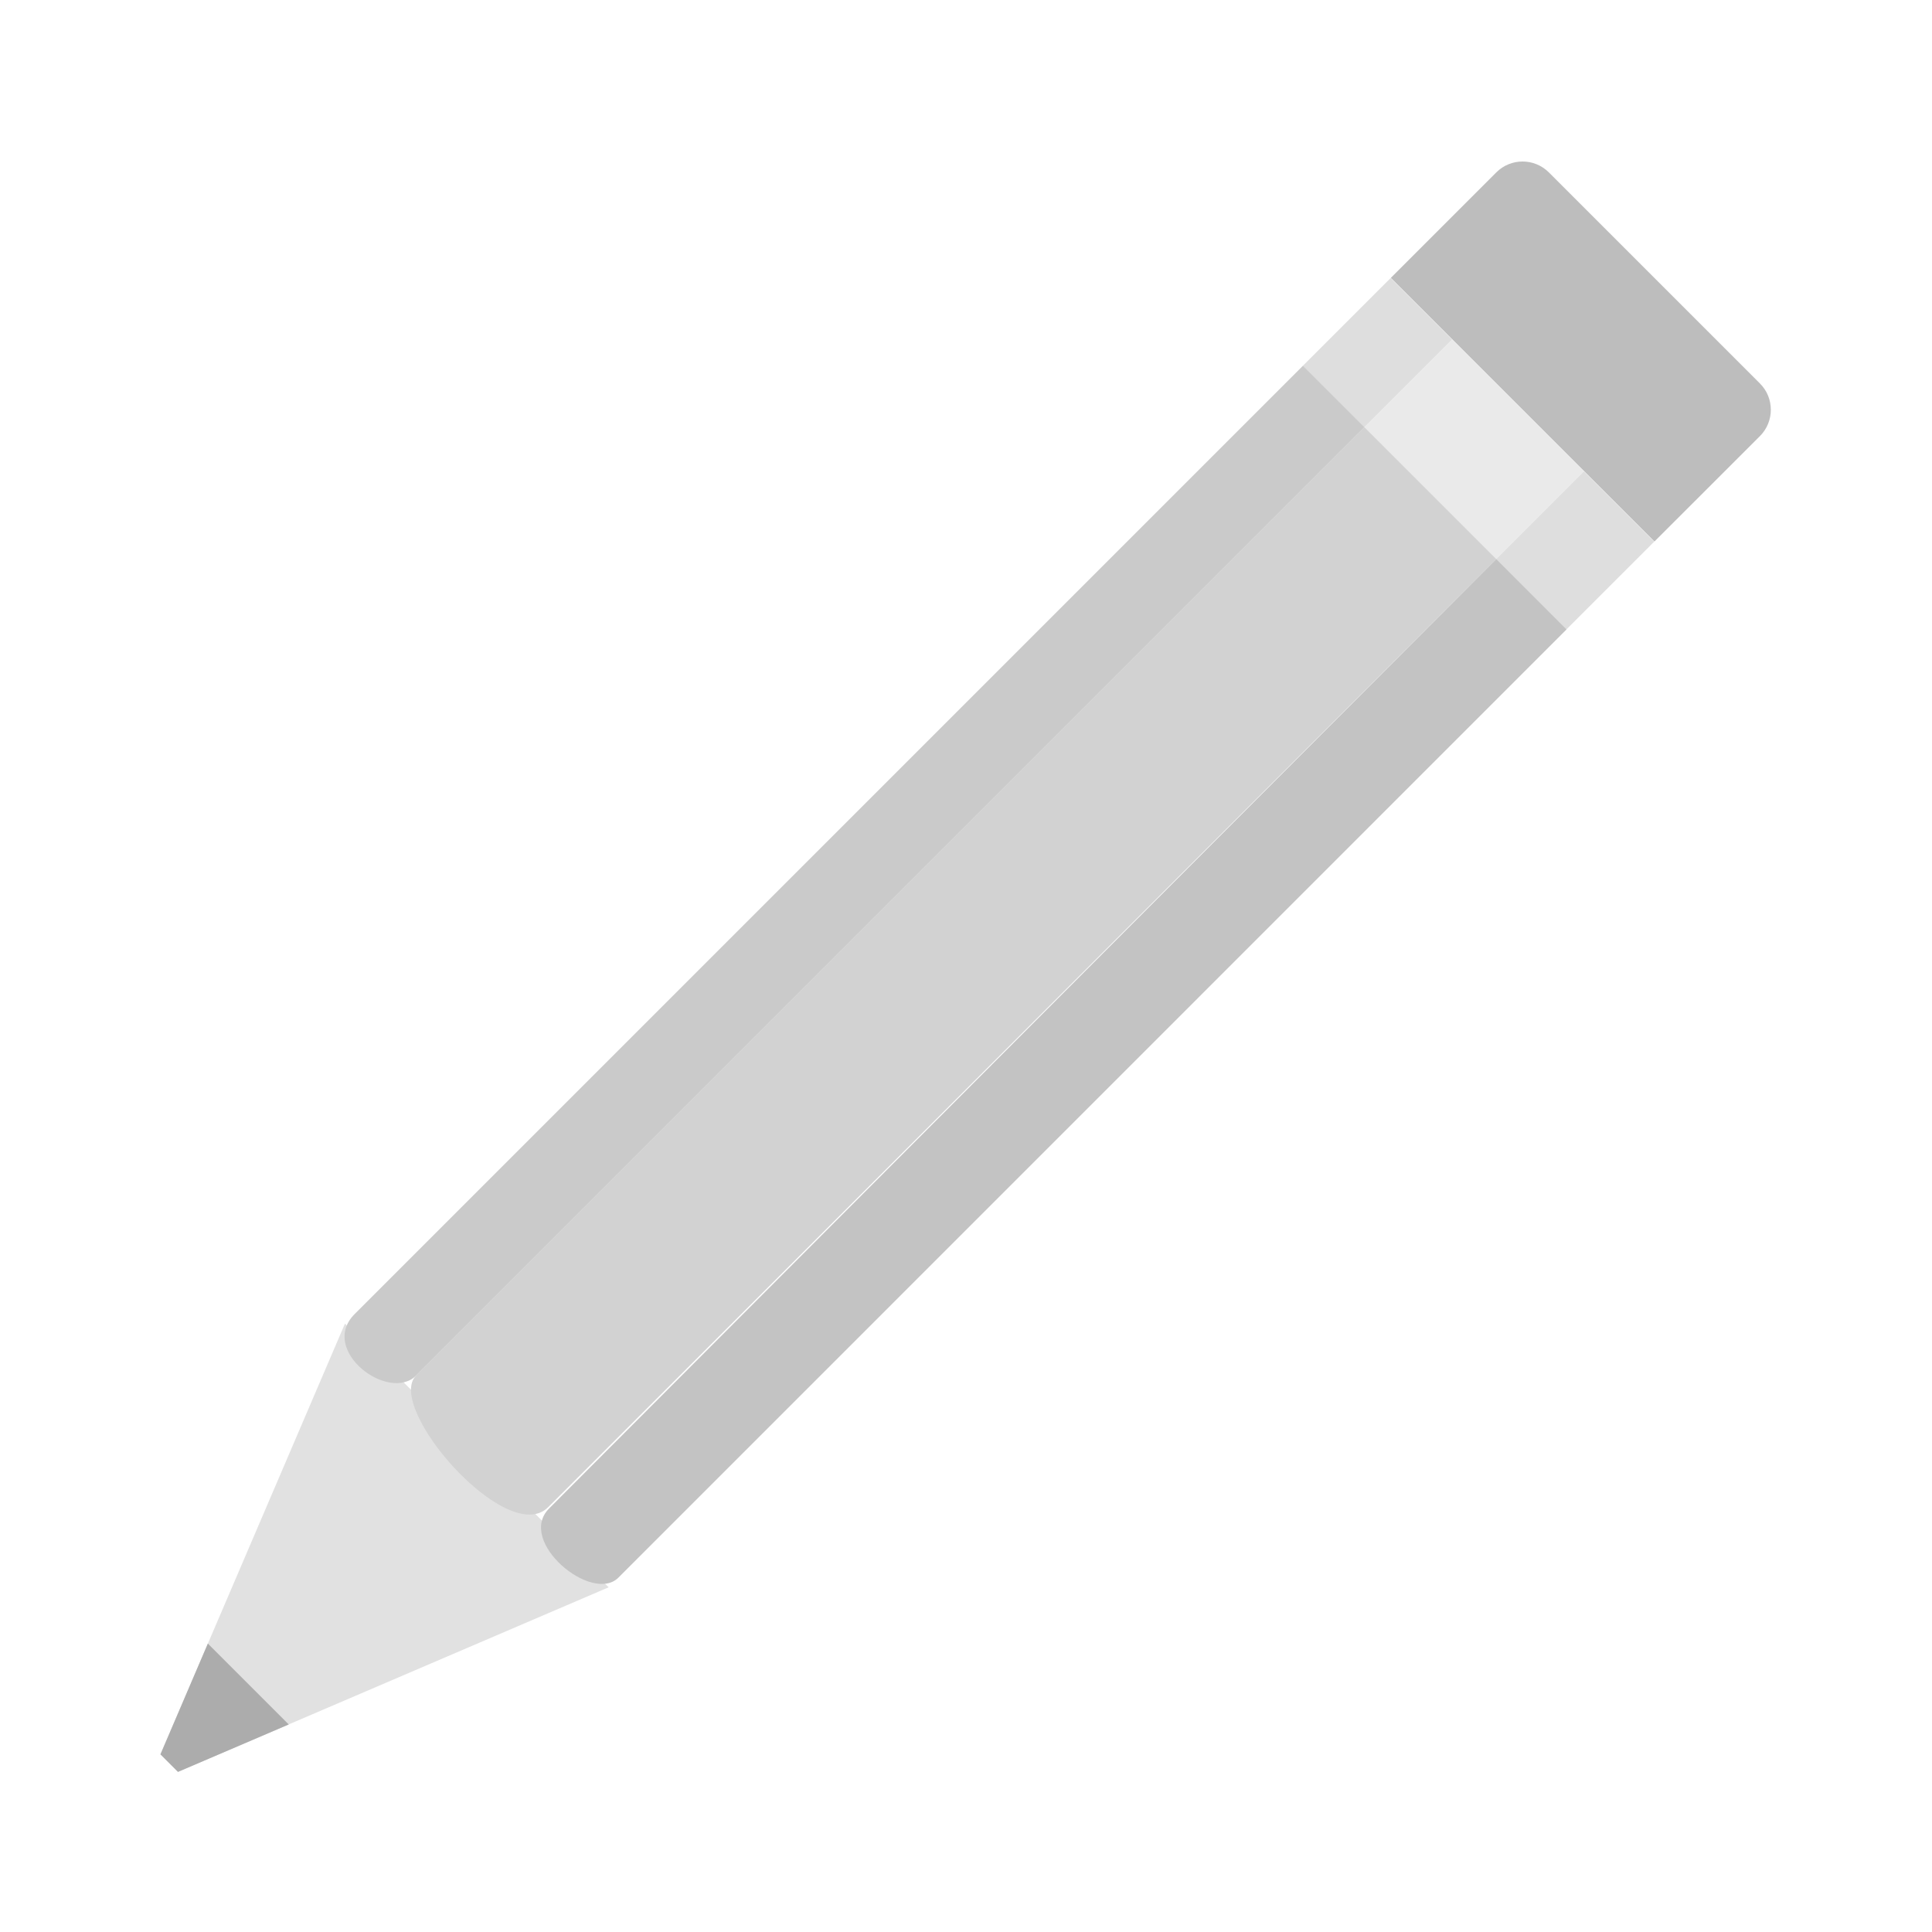 <?xml version="1.0" encoding="UTF-8"?>
<!DOCTYPE svg PUBLIC "-//W3C//DTD SVG 1.1//EN" "http://www.w3.org/Graphics/SVG/1.1/DTD/svg11.dtd">
<svg version="1.1" id="Layer_1" xmlns="http://www.w3.org/2000/svg" xmlns:xlink="http://www.w3.org/1999/xlink" x="0px" y="0px" width="24px" height="24px" viewBox="0 0 24 24" enable-background="new 0 0 24 24" xml:space="preserve">
  <g id="icon">
    <path d="M21.863,5.417L20.552,6.727l-3.275,-3.275l1.31,-1.31c0.181,-0.181,0.473,-0.181,0.654,0l2.621,2.621C22.043,4.943,22.043,5.236,21.863,5.417z" fill="#BDBDBD"/>
    <rect x="16.341" y="3.84" width="1.544" height="1.081" fill="#DEDEDE" transform="matrix(0.707 -0.707 0.707 0.707 1.915 13.384)"/>
    <rect x="17.542" y="4.423" width="1.544" height="2.316" fill="#EAEAEA" transform="matrix(0.707 -0.707 0.707 0.707 1.418 14.585)"/>
    <rect x="18.797" y="6.219" width="1.544" height="1.235" fill="#DEDEDE" transform="matrix(0.707 -0.707 0.707 0.707 0.898 15.84)"/>
    <polygon points="2.211,22.011 7.561,19.718 4.285,16.443 1.993,21.793" fill="#E1E1E1" stroke-linejoin="miter"/>
    <polygon points="2.582,20.417 1.993,21.793 2.211,22.011 3.587,21.422" fill="#ACACAC" stroke-linejoin="miter"/>
    <path d="M16.949,5.308c0,0,-11.438,11.438,-11.779,11.779c-0.341,0.341,-1.214,-0.314,-0.764,-0.764S16.185,4.544,16.185,4.544L16.949,5.308z" fill="#CACACA"/>
    <path d="M18.587,6.945c0,0,-11.274,11.274,-11.779,11.779s-2.033,-1.242,-1.638,-1.638c0.396,-0.396,11.779,-11.779,11.779,-11.779L18.587,6.945z" fill="#D2D2D2"/>
    <path d="M18.587,6.945c0,0,-11.356,11.383,-11.765,11.793c-0.409,0.409,0.532,1.187,0.86,0.86S19.46,7.819,19.46,7.819L18.587,6.945z" fill="#C3C3C3"/>
  </g>
</svg>
